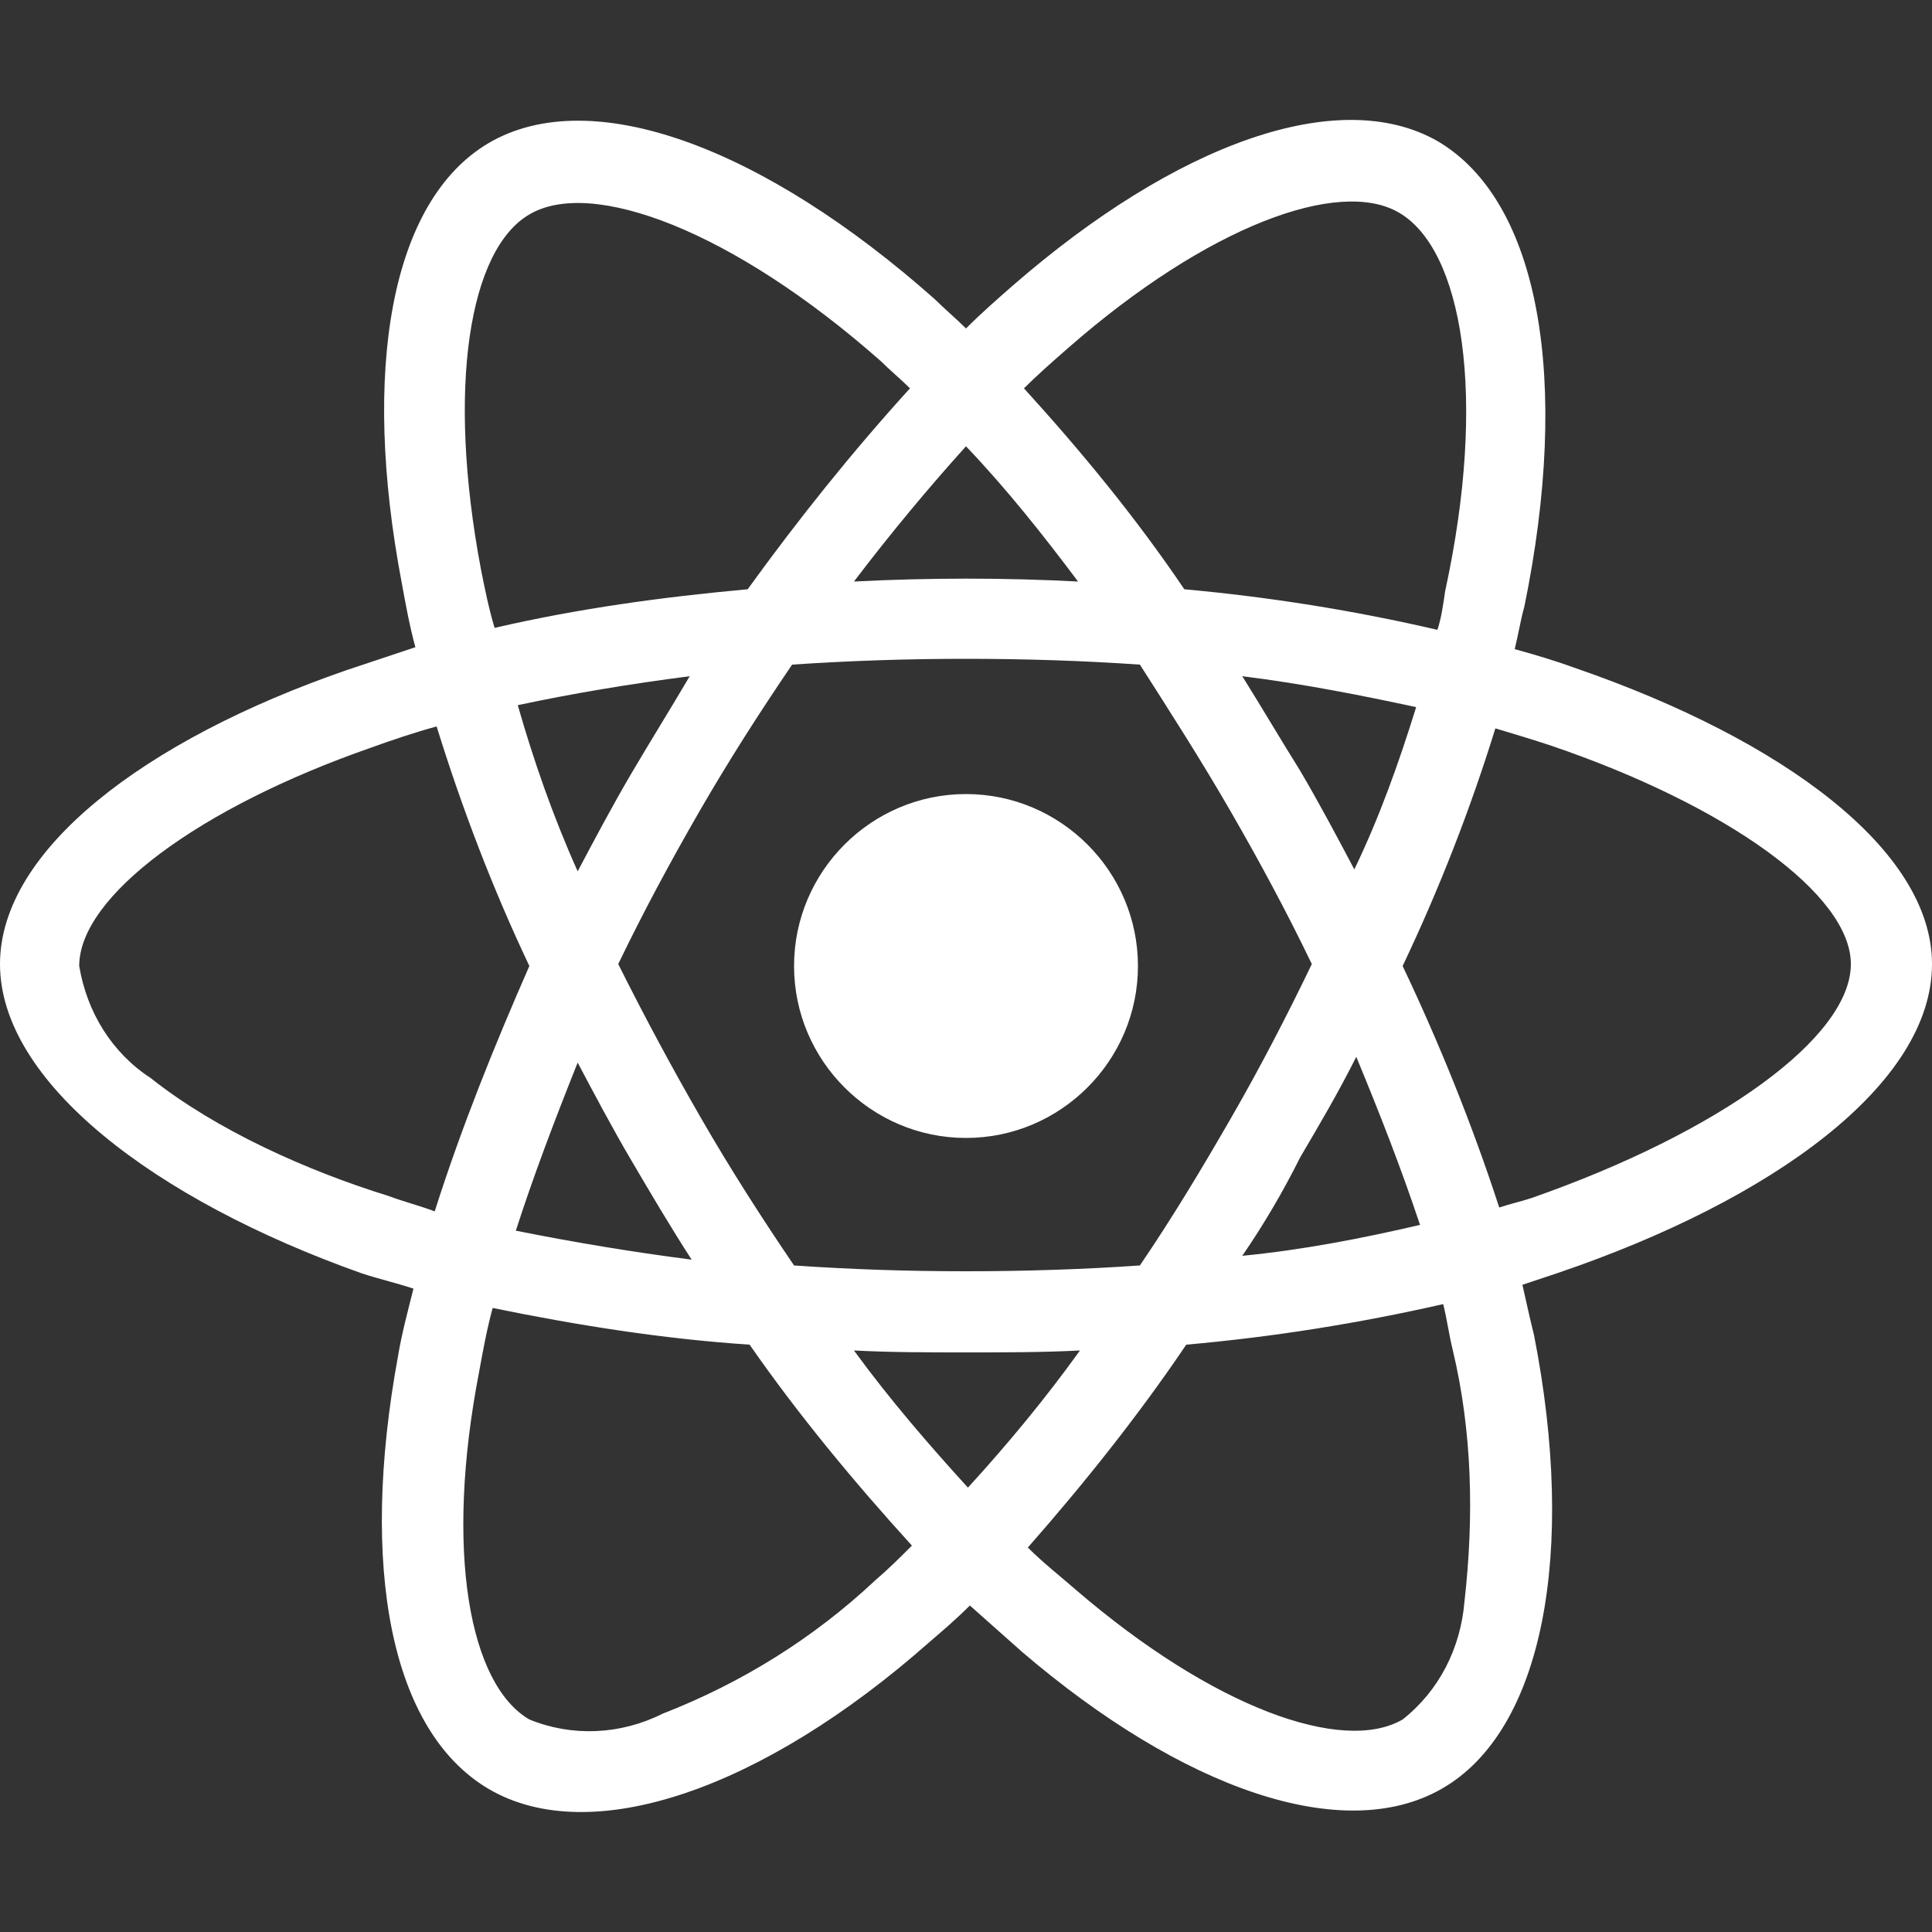 <svg id="Capa_1" xmlns="http://www.w3.org/2000/svg" viewBox="0 0 100 100"><rect x="0" y="0" width="100" height="100" fill="#333333" stroke="none"/><style>path { fill: #FFF; color: #FFF; }</style><path d="M100 49.9c0 6.2-8.2 12.2-19.4 16l-1.8.6c.2.9.4 1.8.6 2.6 2.2 11.2.5 20.5-4.8 23.5-5.1 2.9-13.4 0-21.7-7.1l-2.7-2.4c-.7.7-1.4 1.3-2.1 1.9-8.6 7.6-17.5 10.7-22.8 7.6-5.1-3-6.7-11.5-4.7-22.4.2-1.2.5-2.3.8-3.5-.9-.3-1.8-.5-2.7-.8C8 62.1 0 56 0 49.9 0 44 7.5 38.3 17.9 34.7l3.6-1.2c-.3-1.1-.5-2.2-.7-3.3-2.1-11-.6-19.8 4.5-22.8 5.3-3.1 14.2.2 23.1 8.1.5.5 1.1 1 1.6 1.5.8-.8 1.6-1.5 2.4-2.2 8.5-7.4 16.9-10.4 22-7.5 5.3 3.1 6.9 12.4 4.5 24.1-.2.7-.3 1.4-.5 2.2 1.1.3 2.1.6 3.2 1C92.3 38.3 100 44 100 49.9zm-72.6.1c-1.9-4-3.5-8.2-4.8-12.4-1.1.3-2.3.7-3.4 1.1C10.3 41.8 4.1 46.4 4.1 50c.4 2.4 1.7 4.5 3.7 5.8 3.4 2.7 8.1 4.8 12.3 6.1.8.3 1.6.5 2.4.8 1.4-4.4 3.1-8.6 4.9-12.7zm19.8 30c-3-3.3-5.9-6.8-8.4-10.4-4.5-.3-8.9-1-13.3-1.9-.3 1.1-.5 2.2-.7 3.3-1.8 9.3-.5 16.2 2.6 18 2.2.9 4.7.8 6.9-.3 4.1-1.6 7.8-3.9 11-6.9.7-.6 1.3-1.2 1.9-1.8zM24.9 29.5c.2 1 .4 2 .7 3 4.3-1 8.7-1.6 13.1-2 2.6-3.6 5.4-7.1 8.4-10.4-.5-.5-1-.9-1.5-1.4-7.7-6.8-15-9.5-18.2-7.6-3.1 1.8-4.3 8.9-2.5 18.4zm5 25.5c-1.2 3-2.3 5.9-3.2 8.7 3 .6 6 1.1 9.1 1.5-1.1-1.7-2.1-3.4-3.1-5.1-1-1.7-1.9-3.4-2.8-5.1zm0-9.9c.9-1.7 1.8-3.4 2.8-5.1 1-1.7 2-3.3 3-5-3.1.4-6.1.9-8.9 1.5.8 2.8 1.8 5.7 3.1 8.6zm6.4 12.8c1.5 2.6 3.1 5.1 4.8 7.6 2.9.2 5.8.3 8.9.3s6.1-.1 9-.3c1.7-2.5 3.2-5 4.7-7.6 1.5-2.6 2.9-5.3 4.2-8-1.3-2.7-2.7-5.3-4.2-7.9-1.5-2.6-3.1-5.1-4.7-7.6-2.9-.2-5.9-.3-9-.3s-6 .1-9 .3c-1.7 2.5-3.3 5-4.8 7.6-1.5 2.6-2.9 5.2-4.2 7.9 1.4 2.8 2.8 5.4 4.3 8zm4.8-7.9c0-4.9 4-8.9 8.9-8.9s8.9 4 8.9 8.9-4 8.9-8.9 8.9-8.9-4-8.9-8.9zm3.1-19.9c3.9-.2 7.8-.2 11.6 0-1.8-2.4-3.7-4.8-5.8-7-1.9 2.1-3.9 4.5-5.8 7zm11.7 39.8C54 70 52 70 50 70c-2 0-3.9 0-5.8-.1 1.9 2.6 3.9 4.9 5.9 7.1 2.1-2.3 4-4.6 5.8-7.1zM53 20.1c3 3.3 5.8 6.7 8.3 10.4 4.4.4 8.8 1.1 13.1 2.1.2-.6.3-1.3.4-2 2.2-10.1.9-17.7-2.4-19.6-3.1-1.8-9.9.7-17.1 7-.8.7-1.6 1.4-2.3 2.1zm22.2 49.8c-.2-.8-.3-1.6-.5-2.4-4.4 1-8.8 1.7-13.3 2.1-2.5 3.7-5.3 7.2-8.2 10.5.8.8 1.7 1.5 2.5 2.2 7.1 6.1 13.8 8.5 16.9 6.7 1.9-1.5 3-3.7 3.2-6.1.5-4.4.4-8.8-.6-13zM64.3 65c3.1-.3 6.2-.9 9.2-1.6-1-3-2.1-5.8-3.3-8.7-.9 1.8-1.9 3.5-2.9 5.2-.9 1.8-1.9 3.5-3 5.1zm9-28.4c-2.8-.6-5.8-1.2-9-1.6 1 1.6 2 3.3 3 4.9 1 1.7 1.9 3.4 2.8 5.1 1.3-2.7 2.3-5.5 3.2-8.4zm22.5 13.3c0-3.6-6.4-8.2-15.5-11.3-.9-.3-1.9-.6-2.9-.9-1.3 4.2-2.9 8.3-4.8 12.3 1.9 4 3.6 8.2 5 12.5.6-.2 1.1-.3 1.7-.5 9.7-3.4 16.5-8.3 16.5-12.1z"/></svg>